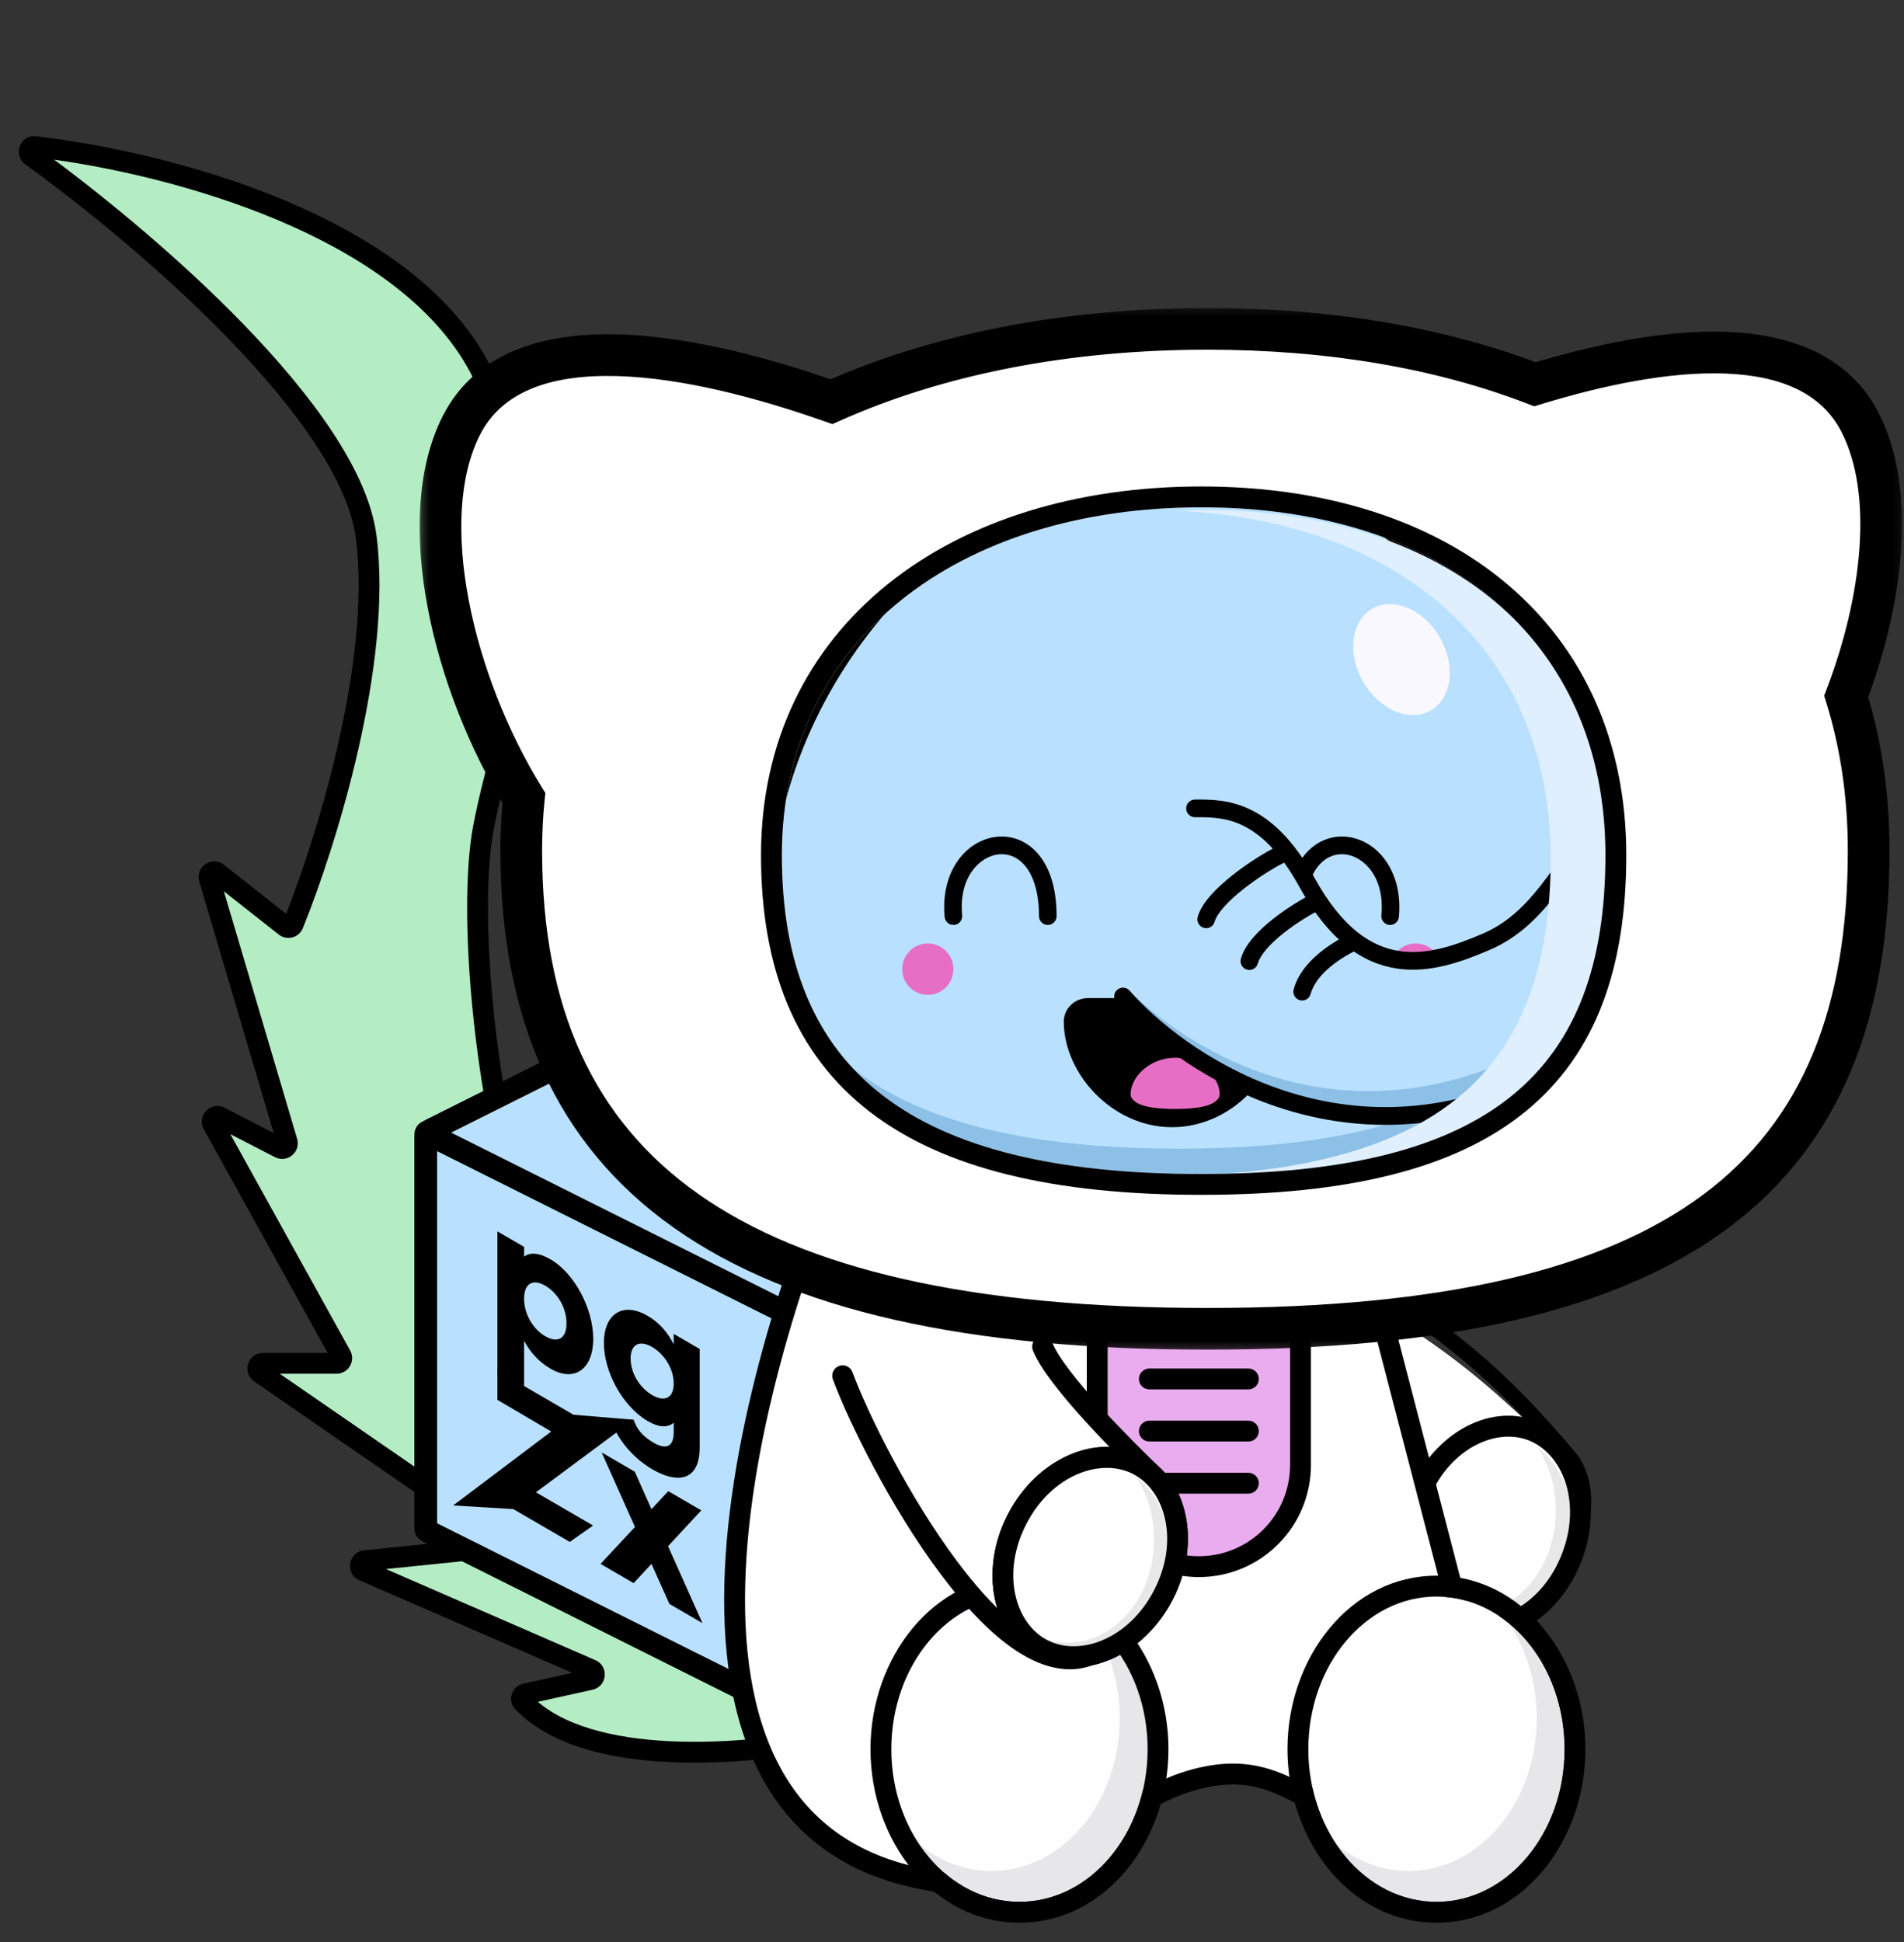 <svg width="255" height="260" viewBox="0 0 255 260" fill="none" xmlns="http://www.w3.org/2000/svg">
<rect x="0" y="0" width="255" height="260" fill="#333333" stroke="none"/>
<g clip-path="url(#clip0_150_2614)">
<path d="M64.749 50.255C55.056 30.077 22.184 21.66 4.675 19.633C3.966 19.55 3.628 20.454 4.207 20.873C19.5 31.93 46.91 55.375 49.041 71.893C51.217 88.748 43.64 112.926 39.266 123.744C39.093 124.173 38.559 124.307 38.196 124.021L29.125 116.875C28.59 116.454 27.83 116.969 28.023 117.622L38.455 152.863C38.63 153.452 38.012 153.963 37.466 153.681L29.445 149.55C28.831 149.234 28.18 149.905 28.515 150.509L45.675 181.487C45.933 181.953 45.596 182.523 45.064 182.523H35.227C34.542 182.523 34.267 183.407 34.831 183.796L66.853 205.877C67.388 206.245 67.174 207.08 66.528 207.146L48.9 208.95C48.186 209.023 48.034 209.998 48.693 210.285L79.181 223.544C79.801 223.814 79.713 224.72 79.052 224.866L70.384 226.778C69.878 226.89 69.669 227.491 70.026 227.866C79.045 237.342 102.507 234.812 113.843 232.191C114.131 232.124 114.337 231.886 114.353 231.591C114.671 225.93 110.719 212.637 92.149 200.846C68.239 185.664 61.432 128.255 64.749 110.805C68.064 93.356 77.489 76.778 64.749 50.255Z" fill="#B4EDC4"/>
<path fill-rule="evenodd" clip-rule="evenodd" d="M3.389 22.004C1.714 20.793 2.614 17.988 4.836 18.246C13.687 19.271 26.416 21.908 38.184 26.85C49.907 31.774 60.938 39.097 66.007 49.651C76.395 71.276 72.326 86.651 68.615 100.67C67.683 104.195 66.772 107.634 66.12 111.066C64.513 119.522 65.344 138.021 69.599 156.361C71.72 165.505 74.677 174.535 78.56 182.195C82.451 189.871 87.216 196.06 92.897 199.667C111.777 211.655 116.1 225.378 115.747 231.67C115.695 232.601 115.033 233.349 114.158 233.551C108.404 234.882 99.584 236.189 91.028 235.96C82.569 235.735 73.936 234 69.015 228.828C67.838 227.592 68.617 225.738 70.083 225.415L76.65 223.966L48.136 211.565C46.16 210.705 46.614 207.781 48.758 207.561L64.5 205.95L34.038 184.945C32.346 183.779 33.172 181.128 35.227 181.128H43.88L27.293 151.185C26.29 149.374 28.244 147.361 30.085 148.309L36.653 151.692L26.685 118.018C26.105 116.06 28.385 114.515 29.989 115.779L38.322 122.343C40.446 116.952 43.212 108.696 45.248 99.772C47.405 90.323 48.713 80.255 47.657 72.071C47.163 68.247 45.18 63.894 42.123 59.278C39.078 54.681 35.037 49.924 30.558 45.307C21.599 36.072 10.99 27.499 3.389 22.004ZM38.105 152.44L38.104 152.44C38.105 152.44 38.105 152.44 38.105 152.44ZM44.453 182.163C44.453 182.163 44.453 182.163 44.454 182.164L45.064 181.826L44.454 182.164L44.453 182.163ZM7.247 21.372C14.701 26.923 24.306 34.853 32.562 43.363C37.113 48.054 41.279 52.947 44.451 57.736C47.611 62.507 49.854 67.279 50.426 71.714C51.545 80.385 50.152 90.834 47.971 100.393C45.784 109.977 42.772 118.797 40.56 124.267C40.028 125.583 38.404 125.963 37.332 125.117L29.985 119.33L39.794 152.466C40.317 154.234 38.466 155.766 36.827 154.922L30.851 151.844L46.896 180.811C47.669 182.207 46.66 183.919 45.064 183.919H37.469L67.646 204.728C69.249 205.833 68.607 208.336 66.67 208.535L51.694 210.067L79.737 222.264C81.599 223.074 81.335 225.792 79.353 226.229L72.034 227.844C76.298 231.464 83.379 232.963 91.103 233.169C99.098 233.383 107.388 232.203 112.974 230.957C112.973 225.583 109.022 213.213 91.4 202.024C85.127 198.041 80.075 191.36 76.069 183.457C72.055 175.538 69.034 166.279 66.879 156.992C62.582 138.469 61.668 119.539 63.377 110.545C64.076 106.867 65.023 103.272 65.975 99.654C69.64 85.739 73.395 71.481 63.49 50.859C58.867 41.234 48.615 34.26 37.102 29.424C26.791 25.093 15.677 22.566 7.247 21.372Z" fill="black"/>
<path d="M162.794 204.516L110.451 178.349C110.337 178.292 110.203 178.292 110.088 178.349L57.746 204.516C57.447 204.665 57.447 205.092 57.746 205.242L110.088 231.409C110.203 231.466 110.337 231.466 110.451 231.409L162.794 205.242C163.093 205.092 163.093 204.665 162.794 204.516Z" fill="black"/>
<path fill-rule="evenodd" clip-rule="evenodd" d="M109.408 176.988C109.951 176.717 110.589 176.717 111.131 176.988L163.474 203.156C164.894 203.865 164.894 205.892 163.474 206.602L111.131 232.769C110.589 233.04 109.951 233.04 109.408 232.769L57.065 206.602C55.645 205.892 55.645 203.865 57.065 203.156L109.408 176.988ZM110.27 179.959L60.421 204.879L110.27 229.799L160.118 204.879L110.27 179.959Z" fill="black"/>
<path d="M162.932 204.585L110.494 178.37C110.357 178.301 110.27 178.161 110.27 178.008V125.673C110.27 125.371 110.587 125.175 110.857 125.31L163.295 151.525C163.433 151.594 163.519 151.734 163.519 151.888V204.223C163.519 204.524 163.202 204.72 162.932 204.585Z" fill="#B9E1FF"/>
<path fill-rule="evenodd" clip-rule="evenodd" d="M108.749 125.673C108.749 124.241 110.256 123.309 111.537 123.95L163.976 150.165C164.628 150.491 165.041 151.158 165.041 151.888V204.223C165.041 205.655 163.533 206.586 162.252 205.946L109.813 179.731C109.161 179.404 108.749 178.737 108.749 178.008V125.673ZM111.791 127.478V177.318L161.998 202.418V152.577L111.791 127.478ZM111.177 177.011C111.176 177.011 111.175 177.01 111.174 177.01L111.177 177.011Z" fill="black"/>
<path d="M110.046 178.37L57.607 204.585C57.337 204.72 57.02 204.524 57.02 204.223V151.888C57.02 151.734 57.107 151.594 57.244 151.525L109.683 125.31C109.952 125.175 110.27 125.371 110.27 125.673V178.008C110.27 178.161 110.183 178.301 110.046 178.37Z" fill="#B9E1FF"/>
<path fill-rule="evenodd" clip-rule="evenodd" d="M109.002 123.95C110.284 123.309 111.791 124.241 111.791 125.673V178.008C111.791 178.737 111.379 179.404 110.726 179.731L58.287 205.946C57.006 206.586 55.499 205.655 55.499 204.223V151.888C55.499 151.158 55.911 150.491 56.564 150.165L109.002 123.95ZM108.749 127.478L58.541 152.577V202.418L108.749 177.318V127.478Z" fill="black"/>
<path d="M109.683 231.206L57.244 204.991C57.107 204.922 57.02 204.782 57.02 204.628V152.294C57.02 151.992 57.337 151.796 57.607 151.931L110.046 178.146C110.183 178.215 110.27 178.355 110.27 178.509V230.843C110.27 231.145 109.952 231.341 109.683 231.206Z" fill="#B9E1FF"/>
<path fill-rule="evenodd" clip-rule="evenodd" d="M55.499 152.294C55.499 150.861 57.006 149.93 58.287 150.57L110.726 176.786C111.379 177.112 111.791 177.779 111.791 178.509V230.843C111.791 232.275 110.284 233.207 109.002 232.566L56.564 206.351C55.911 206.025 55.499 205.358 55.499 204.628V152.294ZM58.541 154.098V203.939L108.749 229.038V179.198L58.541 154.098ZM57.928 203.632C57.926 203.632 57.925 203.631 57.924 203.631L57.425 204.628L57.925 203.631L57.928 203.632Z" fill="black"/>
<path d="M110.857 231.206L163.295 204.991C163.433 204.922 163.519 204.782 163.519 204.628V152.294C163.519 151.992 163.202 151.796 162.932 151.931L110.494 178.146C110.357 178.215 110.27 178.355 110.27 178.509V230.843C110.27 231.145 110.587 231.341 110.857 231.206Z" fill="#B9E1FF"/>
<path fill-rule="evenodd" clip-rule="evenodd" d="M161.998 154.098L111.791 179.198V229.038L161.998 203.939V154.098ZM162.252 150.57C163.533 149.93 165.041 150.861 165.041 152.294V204.628C165.041 205.358 164.628 206.025 163.976 206.351L111.537 232.566C110.256 233.207 108.749 232.275 108.749 230.843V178.509C108.749 177.779 109.161 177.112 109.813 176.786L162.252 150.57Z" fill="black"/>
<path d="M162.794 151.275L110.451 125.107C110.337 125.05 110.203 125.05 110.088 125.107L57.746 151.275C57.447 151.424 57.447 151.851 57.746 152L110.088 178.167C110.203 178.225 110.337 178.225 110.451 178.167L162.794 152C163.093 151.851 163.093 151.424 162.794 151.275Z" fill="#B9E1FF"/>
<path fill-rule="evenodd" clip-rule="evenodd" d="M109.408 123.747C109.951 123.476 110.589 123.476 111.131 123.747L163.474 149.914C164.894 150.624 164.894 152.651 163.474 153.361L111.131 179.528C110.589 179.799 109.951 179.799 109.408 179.528L57.065 153.361C55.645 152.651 55.645 150.624 57.065 149.914L109.408 123.747ZM110.27 126.717L60.421 151.637L110.27 176.557L160.118 151.637L110.27 126.717Z" fill="black"/>
<path d="M90.228 178.582L93.71 180.605V193.774C93.71 198.431 90.586 198.583 87.414 196.74C84.934 195.298 82.859 193.011 81.762 190.1L84.857 190.08C85.31 191.314 85.96 192.235 87.533 193.15C89.203 194.12 90.228 193.718 90.228 191.75V190.475C89.441 191.154 88.296 191.154 86.746 190.253C83.36 188.285 80.879 183.627 80.879 179.801C80.879 175.976 83.36 174.201 86.746 176.17C88.296 177.07 89.441 178.401 90.228 179.995V178.582ZM87.342 186.773C89.036 187.758 90.228 187.148 90.228 185.235C90.228 183.322 89.036 181.326 87.342 180.342C85.649 179.358 84.457 179.968 84.457 181.881C84.457 183.793 85.649 185.789 87.342 186.773Z" fill="black"/>
<path d="M73.748 168.614C76.872 170.43 79.448 175.115 79.448 179.246C79.448 183.377 76.872 185.068 73.748 183.252C72.15 182.323 70.981 181.007 70.194 179.496V186.343L66.617 184.264V164.858L70.194 166.937V168.24C70.981 167.644 72.15 167.686 73.748 168.614ZM73.032 178.899C74.678 179.856 75.87 179.246 75.87 177.167C75.87 175.088 74.678 173.091 73.032 172.135C71.387 171.179 70.194 171.789 70.194 173.868C70.194 175.947 71.387 177.943 73.032 178.899Z" fill="black"/>
<path d="M94.079 217.31L89.65 214.736L87.254 209.381L84.859 211.952L80.43 209.377L85.04 204.432L80.584 194.458L85.014 197.032L87.254 202.057L89.495 199.637L93.924 202.211L89.469 207.006L92.109 212.906L94.079 217.31Z" fill="black"/>
<path d="M69.57 185.205L78.611 190.459V194.469L66.615 187.411V183.015L69.57 185.205Z" fill="black"/>
<path d="M79.432 204.241L76.309 206.435L75.159 203.397L79.432 204.241Z" fill="black"/>
<path d="M84.857 190.08L68.748 202.04L60.694 201.551L76.803 189.408L84.857 190.08Z" fill="black"/>
<path d="M79.432 204.241L76.803 204.353L76.309 206.435L67.269 201.181V197.171L79.432 204.241Z" fill="black"/>
<path d="M203.288 216.393C191.974 226.52 178.389 200.481 165.752 192.541C165.403 192.322 165.308 191.859 165.547 191.524L179.068 172.528C179.278 172.233 179.687 172.153 179.999 172.337C195.678 181.616 199.045 185.312 209.67 195.117C212.541 197.975 214.797 206.092 203.288 216.393Z" fill="white"/>
<path fill-rule="evenodd" clip-rule="evenodd" d="M176.993 167.996C177.287 167.498 177.929 167.332 178.427 167.626C194.685 177.207 201.817 183.638 210.981 194.44L210.981 194.44C212.341 196.043 213.572 199.095 212.953 203.075C212.332 207.067 209.868 211.909 203.987 217.173C202.425 218.571 200.796 219.382 199.117 219.66C197.441 219.937 195.794 219.67 194.215 219.04C191.099 217.796 188.136 215.093 185.439 212.055C183.137 209.462 180.948 206.528 178.963 203.869C178.61 203.396 178.263 202.931 177.923 202.479C176.791 200.971 175.74 199.601 174.771 198.468C173.793 197.323 172.947 196.476 172.232 195.974C171.759 195.641 171.645 194.988 171.978 194.515C172.311 194.042 172.964 193.928 173.437 194.261C174.373 194.919 175.357 195.93 176.363 197.108C177.378 198.296 178.464 199.712 179.598 201.221C179.945 201.683 180.296 202.154 180.653 202.631C182.64 205.294 184.768 208.145 187.005 210.665C189.658 213.653 192.351 216.042 194.992 217.095C196.291 217.614 197.548 217.797 198.775 217.594C200 217.391 201.274 216.791 202.59 215.613C208.217 210.576 210.357 206.143 210.884 202.753C211.413 199.353 210.336 196.917 209.384 195.794C200.376 185.176 193.427 178.895 177.364 169.43C176.866 169.136 176.7 168.494 176.993 167.996Z" fill="black"/>
<path d="M210.531 208.431C207.699 215.881 200.729 219.589 195.275 217.516C189.821 215.444 187.074 208.043 189.906 200.593C192.738 193.144 199.708 189.435 205.162 191.508C210.616 193.581 213.363 200.982 210.531 208.431Z" fill="white"/>
<path fill-rule="evenodd" clip-rule="evenodd" d="M204.666 192.813C200.166 191.103 193.868 194.102 191.212 201.089L191.212 201.089C188.555 208.076 191.272 214.502 195.771 216.212C200.271 217.921 206.569 214.923 209.226 207.935C211.882 200.948 209.166 194.523 204.666 192.813L204.666 192.813ZM188.601 200.097C191.609 192.186 199.249 187.768 205.658 190.204C212.067 192.639 214.843 201.016 211.836 208.927L211.836 208.927C208.828 216.839 201.188 221.257 194.779 218.821C188.37 216.386 185.593 208.009 188.601 200.097Z" fill="black"/>
<path fill-rule="evenodd" clip-rule="evenodd" d="M190.287 213.604C192.143 215.117 194.388 216.002 196.808 216.002C203.192 216.002 208.368 209.838 208.368 202.235C208.368 198.985 207.422 195.998 205.841 193.644C208.884 196.124 210.88 200.291 210.88 205.013C210.88 212.617 205.705 218.781 199.32 218.781C195.664 218.781 192.405 216.76 190.287 213.604Z" fill="black" fill-opacity="0.09"/>
<path d="M114.578 151.897L114.582 151.889H177.142L181.334 170.086C183.964 178.646 187.071 188.761 190.532 201.528C193.078 210.92 194.774 220.754 194.572 228.301C194.472 232.057 193.899 235.402 192.603 237.856C191.259 240.401 189.094 242.027 186.043 242.027C181.952 242.027 178.698 240.861 175.461 239.701L175.46 239.701L175.378 239.671C175.107 239.574 174.837 239.477 174.566 239.381C171.019 238.124 167.225 236.922 161.796 236.966C156.841 237.007 152.313 240.21 148.507 244.035C146.629 245.923 144.987 247.899 143.61 249.598C143.416 249.837 143.225 250.075 143.038 250.307L143.034 250.312C141.943 251.665 140.971 252.87 140.244 253.527C139.766 253.959 139.163 254.09 138.632 254.02C136.782 253.778 126.66 252.292 114.17 247.338C106.765 244.4 102.786 238.058 100.996 229.391C99.217 220.776 99.546 209.644 100.882 196.689C102.981 176.353 108.892 163.096 113.075 154.821C113.633 153.717 114.126 152.767 114.578 151.897Z" fill="white"/>
<path fill-rule="evenodd" clip-rule="evenodd" d="M115.065 149.32C115.768 149.638 116.078 150.466 115.759 151.168C108.581 166.969 100.804 190.167 99.87 210.268C99.403 220.319 100.655 229.45 104.413 236.48C108.133 243.439 114.363 248.45 124.165 250.251L124.174 250.253L139.107 253.206C140.609 250.831 143.167 247.536 146.534 244.475C150.094 241.24 154.634 238.197 159.862 236.837C163.234 235.959 165.969 235.945 168.377 236.433C170.76 236.915 172.75 237.877 174.593 238.821C174.785 238.919 174.976 239.018 175.167 239.116C178.619 240.893 181.839 242.551 187.264 241.863C191.398 241.339 193.685 238.193 194.825 233.912C195.956 229.661 195.816 224.682 195.319 221.368L177.013 150.942C176.819 150.196 177.266 149.433 178.013 149.24C178.759 149.046 179.521 149.493 179.715 150.239L198.058 220.806L198.069 220.877C198.611 224.426 198.793 229.859 197.523 234.629C196.254 239.398 193.393 243.901 187.615 244.633C181.318 245.431 177.424 243.422 173.934 241.622C173.728 241.516 173.524 241.41 173.321 241.306C171.5 240.374 169.802 239.57 167.823 239.169C165.867 238.773 163.563 238.759 160.565 239.539C155.919 240.748 151.77 243.49 148.413 246.541C145.059 249.59 142.57 252.879 141.242 255.062C140.791 255.802 139.918 256.213 139.034 256.038L123.66 252.997C123.657 252.997 123.654 252.996 123.651 252.995C113.038 251.043 106.08 245.52 101.951 237.796C97.859 230.141 96.602 220.437 97.081 210.138C98.038 189.537 105.968 165.97 113.217 150.013C113.536 149.311 114.363 149.001 115.065 149.32Z" fill="black"/>
<path d="M174.175 179.732C174.175 172.215 168.081 166.121 160.562 166.121C153.044 166.121 146.949 172.215 146.949 179.732V196.134C146.949 203.651 153.044 209.745 160.562 209.745C168.081 209.745 174.175 203.651 174.175 196.134V179.732Z" fill="#E9ACEE"/>
<path fill-rule="evenodd" clip-rule="evenodd" d="M160.562 167.517C153.815 167.517 148.346 172.986 148.346 179.732V196.134C148.346 202.88 153.815 208.349 160.562 208.349C167.309 208.349 172.779 202.88 172.779 196.134V179.732C172.779 172.986 167.309 167.517 160.562 167.517ZM145.553 179.732C145.553 171.444 152.273 164.725 160.562 164.725C168.852 164.725 175.571 171.444 175.571 179.732V196.134C175.571 204.422 168.852 211.141 160.562 211.141C152.273 211.141 145.553 204.422 145.553 196.134V179.732Z" fill="black"/>
<path d="M167.194 183.221H153.93C153.159 183.221 152.534 183.846 152.534 184.617C152.534 185.388 153.159 186.013 153.93 186.013H167.194C167.965 186.013 168.59 185.388 168.59 184.617C168.59 183.846 167.965 183.221 167.194 183.221Z" fill="black"/>
<path d="M167.194 190.201H153.93C153.159 190.201 152.534 190.826 152.534 191.597C152.534 192.368 153.159 192.993 153.93 192.993H167.194C167.965 192.993 168.59 192.368 168.59 191.597C168.59 190.826 167.965 190.201 167.194 190.201Z" fill="black"/>
<path d="M167.194 197.181H153.93C153.159 197.181 152.534 197.806 152.534 198.577C152.534 199.348 153.159 199.973 153.93 199.973H167.194C167.965 199.973 168.59 199.348 168.59 198.577C168.59 197.806 167.965 197.181 167.194 197.181Z" fill="black"/>
<path d="M175.222 234.187C175.222 245.475 182.905 254.625 192.383 254.625C201.861 254.625 209.544 245.475 209.544 234.187C209.544 222.9 201.861 213.749 192.383 213.749C182.905 213.749 175.222 222.9 175.222 234.187Z" fill="#FEFDFF"/>
<path fill-rule="evenodd" clip-rule="evenodd" d="M178.973 246.94C181.728 249.186 185.061 250.5 188.652 250.5C198.13 250.5 205.813 241.349 205.813 230.062C205.813 225.238 204.41 220.805 202.063 217.309C206.58 220.99 209.544 227.177 209.544 234.187C209.544 245.475 201.861 254.625 192.383 254.625C186.956 254.625 182.117 251.624 178.973 246.94Z" fill="black" fill-opacity="0.09"/>
<path fill-rule="evenodd" clip-rule="evenodd" d="M192.383 213.749C182.91 213.749 175.222 222.895 175.222 234.187C175.222 245.48 182.91 254.625 192.383 254.625C201.857 254.625 209.544 245.48 209.544 234.187C209.544 222.895 201.857 213.749 192.383 213.749ZM172.43 234.187C172.43 221.84 180.921 210.957 192.383 210.957C203.845 210.957 212.336 221.84 212.336 234.187C212.336 246.534 203.845 257.417 192.383 257.417C180.921 257.417 172.43 246.534 172.43 234.187Z" fill="black"/>
<path d="M119.375 234.187C119.375 245.475 127.058 254.625 136.535 254.625C146.013 254.625 153.696 245.475 153.696 234.187C153.696 222.9 146.013 213.749 136.535 213.749C127.058 213.749 119.375 222.9 119.375 234.187Z" fill="#FEFDFF"/>
<path fill-rule="evenodd" clip-rule="evenodd" d="M123.125 246.94C125.88 249.186 129.214 250.5 132.805 250.5C142.282 250.5 149.965 241.349 149.965 230.062C149.965 225.238 148.562 220.805 146.215 217.309C150.732 220.99 153.696 227.177 153.696 234.187C153.696 245.475 146.013 254.625 136.535 254.625C131.108 254.625 126.269 251.624 123.125 246.94Z" fill="black" fill-opacity="0.09"/>
<path fill-rule="evenodd" clip-rule="evenodd" d="M136.535 213.749C127.062 213.749 119.375 222.895 119.375 234.187C119.375 245.48 127.062 254.625 136.535 254.625C146.009 254.625 153.696 245.48 153.696 234.187C153.696 222.895 146.009 213.749 136.535 213.749ZM116.582 234.187C116.582 221.84 125.074 210.957 136.535 210.957C147.997 210.957 156.488 221.84 156.488 234.187C156.488 246.534 147.997 257.417 136.535 257.417C125.074 257.417 116.582 246.534 116.582 234.187Z" fill="black"/>
<path d="M147.73 220.613C135.423 229.357 117.824 196.899 113.158 184.979C112.996 184.565 113.27 184.126 113.71 184.062L139.093 180.367C139.411 180.321 139.716 180.497 139.858 180.785C142.185 185.49 151.769 194.455 155.366 197.726C155.841 198.159 156.987 200.131 157.065 200.77C157.53 204.596 157.431 213.721 147.73 220.613Z" fill="white"/>
<path fill-rule="evenodd" clip-rule="evenodd" d="M139.109 178.996C139.823 178.705 140.638 179.049 140.928 179.764C141.315 180.717 142.148 182.022 143.317 183.555C144.468 185.065 145.883 186.714 147.361 188.341C150.318 191.595 153.479 194.704 155.189 196.352C155.566 196.715 156.052 197.443 156.408 198.032C156.603 198.354 156.793 198.694 156.948 199.005C157.085 199.281 157.255 199.651 157.327 199.993L157.328 199.993C158.195 204.07 159.031 214.297 148.539 221.751C144.776 224.425 140.646 223.753 136.835 221.466C133.067 219.205 129.361 215.25 126.012 210.789C119.296 201.843 113.664 190.378 111.547 184.672C111.279 183.949 111.647 183.146 112.37 182.878C113.093 182.61 113.897 182.978 114.165 183.701C116.2 189.185 121.709 200.407 128.245 209.113C131.521 213.477 134.968 217.09 138.271 219.072C141.53 221.028 144.389 221.275 146.922 219.475L147.73 220.613L146.922 219.475C156.09 212.961 155.361 204.168 154.596 200.574L155.962 200.284L154.596 200.575C154.598 200.585 154.598 200.582 154.592 200.567C154.578 200.532 154.538 200.43 154.448 200.249C154.336 200.022 154.184 199.751 154.018 199.475C153.851 199.199 153.678 198.934 153.526 198.719C153.45 198.611 153.384 198.523 153.331 198.456C153.283 198.397 153.258 198.369 153.252 198.363C153.251 198.362 153.251 198.362 153.252 198.363C151.523 196.697 148.311 193.539 145.295 190.219C143.787 188.56 142.315 186.846 141.096 185.248C139.896 183.674 138.874 182.127 138.341 180.814C138.051 180.1 138.395 179.286 139.109 178.996Z" fill="black"/>
<path d="M155.82 213.514C152.171 220.599 144.829 223.502 139.642 220.831C134.454 218.16 132.555 210.498 136.205 203.413C139.854 196.328 147.196 193.424 152.383 196.095C157.57 198.767 159.469 206.428 155.82 213.514Z" fill="white"/>
<path fill-rule="evenodd" clip-rule="evenodd" d="M151.744 197.337C147.464 195.133 140.869 197.407 137.446 204.052L137.446 204.052C134.023 210.697 136.001 217.386 140.281 219.59L140.281 219.59C144.56 221.794 151.156 219.52 154.579 212.875C158.002 206.229 156.023 199.54 151.744 197.337ZM134.963 202.774C138.839 195.249 146.927 191.716 153.022 194.854L153.022 194.854C159.117 197.993 160.937 206.628 157.061 214.153L157.061 214.153C153.185 221.677 145.098 225.211 139.003 222.072C132.907 218.933 131.087 210.298 134.963 202.774Z" fill="black"/>
<path d="M155.82 213.514C152.171 220.599 144.829 223.502 139.642 220.831C134.454 218.16 132.555 210.498 136.205 203.413C139.854 196.328 147.196 193.424 152.383 196.095C157.57 198.767 159.469 206.428 155.82 213.514Z" fill="white"/>
<path fill-rule="evenodd" clip-rule="evenodd" d="M151.744 197.337C147.464 195.133 140.869 197.407 137.446 204.052L137.446 204.052C134.023 210.697 136.001 217.386 140.281 219.59L140.281 219.59C144.56 221.794 151.156 219.52 154.579 212.875C158.002 206.229 156.023 199.54 151.744 197.337ZM134.963 202.774C138.839 195.249 146.927 191.716 153.022 194.854L153.022 194.854C159.117 197.993 160.937 206.628 157.061 214.153L157.061 214.153C153.185 221.677 145.098 225.211 139.003 222.072C132.907 218.933 131.087 210.298 134.963 202.774Z" fill="black"/>
<path fill-rule="evenodd" clip-rule="evenodd" d="M136.478 217.506C138.334 219.019 140.58 219.904 142.999 219.904C149.383 219.904 154.559 213.74 154.559 206.136C154.559 202.887 153.614 199.9 152.033 197.545C155.075 200.025 157.072 204.192 157.072 208.915C157.072 216.519 151.896 222.682 145.512 222.682C141.856 222.682 138.596 220.661 136.478 217.506Z" fill="black" fill-opacity="0.09"/>
<path d="M87.629 126.243C71.48 116.347 57.157 79.931 66.201 62.168C74.913 45.058 107.09 55.179 124.047 62.168C140.758 69.056 135.616 74.969 133.474 84.983C131.331 94.997 125.73 132.96 120.498 146.199C113.958 162.747 98.433 150.304 96.107 139.872C93.731 129.214 92.124 128.998 87.629 126.243Z" fill="#B9E1FF"/>
<path fill-rule="evenodd" clip-rule="evenodd" d="M92.163 51.954C103.579 53.238 115.982 57.565 124.494 61.073C132.915 64.544 136.361 67.971 136.996 72.228C137.3 74.268 136.927 76.353 136.397 78.453C136.189 79.277 135.962 80.089 135.731 80.913C135.35 82.277 134.959 83.676 134.626 85.232C134.057 87.892 133.246 92.514 132.26 98.135C131.394 103.07 130.394 108.776 129.303 114.601C126.986 126.968 124.26 139.889 121.593 146.636C119.884 150.959 117.505 153.594 114.703 154.753C111.901 155.913 108.92 155.494 106.223 154.225C103.53 152.959 101.031 150.812 99.059 148.327C97.087 145.842 95.586 142.948 94.958 140.13C93.77 134.804 92.814 132.306 91.712 130.793C90.791 129.529 89.753 128.905 88.018 127.861C87.707 127.674 87.374 127.474 87.016 127.254C78.608 122.102 70.867 110.227 66.358 97.554C64.093 91.187 62.617 84.547 62.286 78.345C61.956 72.154 62.765 66.319 65.152 61.629C69.881 52.341 80.865 50.684 92.163 51.954ZM91.901 54.307C80.694 53.047 71.233 54.885 67.251 62.707C65.116 66.899 64.323 72.276 64.64 78.219C64.956 84.15 66.374 90.562 68.578 96.757C73.007 109.207 80.501 120.489 88.243 125.233C88.557 125.425 88.864 125.609 89.163 125.788C90.899 126.824 92.39 127.714 93.614 129.395C95.033 131.344 96.069 134.282 97.257 139.613C97.792 142.012 99.104 144.585 100.901 146.851C102.699 149.115 104.925 151.001 107.222 152.081C109.514 153.159 111.786 153.4 113.806 152.564C115.828 151.728 117.842 149.713 119.403 145.762C121.969 139.27 124.659 126.591 126.987 114.163C128.061 108.427 129.058 102.747 129.925 97.806C130.922 92.124 131.747 87.419 132.322 84.734C132.665 83.13 133.1 81.57 133.497 80.144C133.722 79.338 133.935 78.576 134.112 77.872C134.627 75.831 134.896 74.129 134.665 72.579C134.229 69.654 131.889 66.68 123.6 63.263C115.155 59.783 102.991 55.554 91.901 54.307Z" fill="black"/>
<path d="M80.77 70.778C92.696 59.755 124.17 74.704 130.26 80.519C131.039 90.535 118.085 127.408 114.928 135.382L98.338 118.991C91.268 114.04 68.844 81.8 80.77 70.778Z" fill="black"/>
<path d="M225.166 126.243C241.315 116.347 255.638 79.931 246.594 62.168C237.882 45.058 205.705 55.179 188.748 62.168C172.037 69.056 177.179 74.969 179.322 84.983C181.464 94.997 187.065 132.96 192.297 146.199C198.838 162.747 214.362 150.304 216.688 139.872C219.064 129.214 220.671 128.998 225.166 126.243Z" fill="#B9E1FF"/>
<path fill-rule="evenodd" clip-rule="evenodd" d="M220.632 51.954C209.216 53.238 196.813 57.565 188.301 61.073C179.88 64.544 176.435 67.971 175.8 72.228C175.495 74.268 175.869 76.353 176.399 78.453C176.607 79.277 176.834 80.089 177.064 80.913C177.446 82.277 177.837 83.676 178.17 85.232C178.739 87.892 179.55 92.514 180.536 98.135C181.401 103.07 182.402 108.776 183.493 114.601C185.809 126.968 188.536 139.889 191.202 146.636C192.911 150.959 195.29 153.594 198.092 154.753C200.895 155.913 203.875 155.494 206.573 154.225C209.265 152.959 211.765 150.812 213.737 148.327C215.709 145.842 217.21 142.948 217.838 140.13C219.025 134.804 219.981 132.306 221.083 130.793C222.004 129.529 223.042 128.905 224.778 127.861C225.088 127.674 225.421 127.474 225.78 127.254C234.187 122.102 241.929 110.227 246.437 97.554C248.702 91.187 250.179 84.547 250.509 78.345C250.839 72.154 250.031 66.319 247.643 61.629C242.914 52.341 231.931 50.684 220.632 51.954ZM220.894 54.307C232.101 53.047 241.563 54.885 245.545 62.707C247.679 66.899 248.472 72.276 248.156 78.219C247.84 84.15 246.422 90.562 244.218 96.757C239.789 109.207 232.294 120.489 224.552 125.233C224.239 125.425 223.931 125.609 223.632 125.788C221.897 126.824 220.406 127.714 219.182 129.395C217.762 131.344 216.727 134.282 215.538 139.613C215.004 142.012 213.692 144.585 211.894 146.851C210.097 149.115 207.87 151.001 205.574 152.081C203.282 153.159 201.009 153.4 198.989 152.564C196.968 151.728 194.954 149.713 193.393 145.762C190.827 139.27 188.137 126.591 185.809 114.163C184.735 108.427 183.738 102.747 182.871 97.806C181.874 92.124 181.048 87.419 180.474 84.734C180.13 83.13 179.696 81.57 179.298 80.144C179.074 79.338 178.861 78.576 178.683 77.872C178.168 75.831 177.899 74.129 178.13 72.579C178.567 69.654 180.906 66.68 189.196 63.263C197.641 59.783 209.804 55.554 220.894 54.307Z" fill="black"/>
<path d="M232.026 70.778C220.099 59.755 188.625 74.704 182.535 80.519C181.756 90.535 194.71 127.408 197.868 135.382L214.458 118.991C221.528 114.04 243.952 81.8 232.026 70.778Z" fill="black"/>
<path d="M212.185 120.408C212.185 148.057 196.89 161.283 157.905 161.283C118.92 161.283 101.573 148.057 101.573 120.408C101.573 92.759 125.449 61.157 157.905 61.157C190.361 61.157 212.185 92.759 212.185 120.408Z" fill="#B9E1FF"/>
<path fill-rule="evenodd" clip-rule="evenodd" d="M212.076 116.916C210.614 141.836 194.961 153.783 157.91 153.783C120.844 153.783 103.339 141.827 101.705 116.886C101.621 118.065 101.578 119.24 101.578 120.408C101.578 148.057 118.926 161.283 157.91 161.283C196.895 161.283 212.19 148.057 212.19 120.408C212.19 119.25 212.152 118.085 212.076 116.916Z" fill="#8DC0E7"/>
<path fill-rule="evenodd" clip-rule="evenodd" d="M198.528 149.731C206.616 143.441 210.325 133.877 210.325 120.408C210.325 107.047 205.039 92.658 195.794 81.622C186.568 70.608 173.491 63.032 157.91 63.032C142.315 63.032 128.713 70.621 118.968 81.659C109.209 92.713 103.444 107.094 103.444 120.408C103.444 133.802 107.617 143.379 116.225 149.7C124.959 156.113 138.56 159.408 157.91 159.408C177.267 159.408 190.325 156.109 198.528 149.731ZM157.91 161.283C196.895 161.283 212.19 148.057 212.19 120.408C212.19 92.759 190.366 61.157 157.91 61.157C125.454 61.157 101.578 92.759 101.578 120.408C101.578 148.057 118.926 161.283 157.91 161.283Z" fill="black"/>
<path fill-rule="evenodd" clip-rule="evenodd" d="M180.135 114.383C182.636 114.649 185.494 117.424 185.004 122.536C184.942 123.187 185.417 123.766 186.064 123.828C186.712 123.89 187.288 123.414 187.35 122.763C187.932 116.683 184.47 112.463 180.383 112.029C178.34 111.812 176.275 112.586 174.757 114.416C173.259 116.223 172.359 118.972 172.359 122.65C172.359 123.303 172.886 123.834 173.537 123.834C174.188 123.834 174.716 123.303 174.716 122.65C174.716 119.332 175.529 117.184 176.568 115.931C177.588 114.701 178.885 114.251 180.135 114.383Z" fill="black"/>
<path d="M189.605 133.196C187.712 133.196 186.178 131.654 186.178 129.753C186.178 127.851 187.712 126.309 189.605 126.309C191.499 126.309 193.033 127.851 193.033 129.753C193.033 131.654 191.499 133.196 189.605 133.196Z" fill="#E66FC5"/>
<path fill-rule="evenodd" clip-rule="evenodd" d="M133.731 114.383C131.23 114.649 128.373 117.424 128.862 122.536C128.924 123.187 128.45 123.766 127.802 123.828C127.154 123.89 126.579 123.414 126.516 122.763C125.934 116.683 129.397 112.463 133.484 112.029C135.527 111.812 137.592 112.586 139.109 114.416C140.608 116.223 141.508 118.972 141.508 122.65C141.508 123.303 140.98 123.834 140.329 123.834C139.679 123.834 139.151 123.303 139.151 122.65C139.151 119.332 138.337 117.184 137.298 115.931C136.278 114.701 134.982 114.251 133.731 114.383Z" fill="black"/>
<path d="M124.261 133.196C126.154 133.196 127.689 131.655 127.689 129.753C127.689 127.851 126.154 126.309 124.261 126.309C122.368 126.309 120.833 127.851 120.833 129.753C120.833 131.655 122.368 133.196 124.261 133.196Z" fill="#E66FC5"/>
<path fill-rule="evenodd" clip-rule="evenodd" d="M143.628 141.954C142.901 140.327 142.473 138.573 142.472 136.769C142.472 135.942 142.816 135.132 143.416 134.548C144.017 133.962 144.848 133.627 145.697 133.627H168.271C169.12 133.627 169.95 133.962 170.551 134.548C171.152 135.132 171.496 135.942 171.496 136.769C171.488 139.477 170.546 142.064 169.027 144.294C167.5 146.52 165.367 148.42 162.755 149.629C161.016 150.43 159.054 150.913 156.984 150.912C153.871 150.912 151.034 149.83 148.765 148.203C146.488 146.568 144.723 144.392 143.628 141.954Z" fill="black"/>
<mask id="mask0_150_2614" style="mask-type:luminance" maskUnits="userSpaceOnUse" x="142" y="133" width="30" height="18">
<path fill-rule="evenodd" clip-rule="evenodd" d="M143.628 141.954C142.901 140.327 142.473 138.573 142.472 136.769C142.472 135.942 142.816 135.132 143.416 134.548C144.017 133.962 144.848 133.627 145.697 133.627H168.271C169.12 133.627 169.95 133.962 170.551 134.548C171.152 135.132 171.496 135.942 171.496 136.769C171.488 139.477 170.546 142.064 169.027 144.294C167.5 146.52 165.367 148.42 162.755 149.629C161.016 150.43 159.054 150.913 156.984 150.912C153.871 150.912 151.034 149.83 148.765 148.203C146.488 146.568 144.723 144.392 143.628 141.954Z" fill="white"/>
</mask>
<g mask="url(#mask0_150_2614)">
<path fill-rule="evenodd" clip-rule="evenodd" d="M151.894 144.722C151.595 145.286 151.419 145.894 151.419 146.519C151.419 146.806 151.56 147.087 151.806 147.289C151.825 147.304 151.845 147.323 151.869 147.345C152.175 147.629 153.081 148.471 157.383 148.471C161.685 148.471 162.591 147.629 162.897 147.345C162.921 147.323 162.941 147.304 162.959 147.289C163.206 147.087 163.348 146.806 163.348 146.519C163.345 145.58 162.957 144.684 162.333 143.911C161.706 143.139 160.829 142.48 159.755 142.061C159.041 141.783 158.234 141.616 157.383 141.616C156.104 141.616 154.938 141.991 154.005 142.555C153.069 143.122 152.344 143.877 151.894 144.722Z" fill="#E66FC5"/>
</g>
<path d="M204.817 145.034C178.936 156.915 158.54 142.38 151.256 134.057L161.432 109.843C165.396 109.843 169.46 108.014 175.037 118.13C182.75 132.12 191.888 129.138 199.032 126.093C206.102 123.08 209.15 116.005 213.815 110.381C218.1 105.216 229.562 101.88 227.312 118.13C225.182 133.521 210.887 142.38 204.817 145.034Z" fill="#B9E1FF"/>
<path fill-rule="evenodd" clip-rule="evenodd" d="M172.454 113.953C172.739 114.541 172.495 115.249 171.91 115.535C170.673 116.14 168.494 117.47 166.527 119.027C165.546 119.803 164.645 120.615 163.948 121.398C163.233 122.201 162.817 122.883 162.675 123.397C162.501 124.027 161.851 124.396 161.224 124.221C160.597 124.046 160.23 123.393 160.404 122.763C160.69 121.727 161.391 120.72 162.191 119.82C163.009 118.9 164.023 117.995 165.069 117.167C167.154 115.517 169.475 114.093 170.879 113.406C171.465 113.12 172.17 113.365 172.454 113.953Z" fill="black"/>
<path fill-rule="evenodd" clip-rule="evenodd" d="M177.382 120.195C177.667 120.783 177.423 121.491 176.838 121.777C175.589 122.387 173.627 123.559 171.885 124.944C171.016 125.636 170.226 126.362 169.613 127.078C168.99 127.806 168.608 128.456 168.46 128.993C168.285 129.623 167.636 129.992 167.009 129.817C166.382 129.642 166.014 128.989 166.189 128.359C166.469 127.347 167.095 126.388 167.827 125.534C168.568 124.668 169.479 123.839 170.422 123.089C172.305 121.59 174.413 120.329 175.807 119.648C176.392 119.362 177.097 119.607 177.382 120.195Z" fill="black"/>
<path fill-rule="evenodd" clip-rule="evenodd" d="M182.309 125.575C182.594 126.163 182.351 126.872 181.765 127.158C180.504 127.774 179.101 128.614 177.927 129.644C176.745 130.68 175.873 131.839 175.53 133.083C175.355 133.713 174.706 134.081 174.079 133.906C173.452 133.731 173.084 133.079 173.259 132.449C173.772 130.593 175.007 129.062 176.378 127.86C177.756 126.651 179.353 125.704 180.734 125.029C181.32 124.743 182.025 124.988 182.309 125.575Z" fill="black"/>
<path fill-rule="evenodd" clip-rule="evenodd" d="M151.197 132.589C159.72 140.979 178.96 152.575 202.888 141.59C208.959 138.936 223.254 130.077 225.384 114.686C225.685 112.508 225.741 110.682 225.6 109.165C226.646 111.036 227.081 114.041 226.455 118.56C224.325 133.951 210.03 142.81 203.96 145.465C178.079 157.346 157.683 142.81 150.399 134.488L151.197 132.589Z" fill="#8DC0E7"/>
<path fill-rule="evenodd" clip-rule="evenodd" d="M227.834 108.862C228.784 111.039 229.056 114.129 228.479 118.293C227.367 126.328 223.084 132.618 218.361 137.209C213.648 141.791 208.437 144.741 205.297 146.115C178.739 158.301 156.96 142.701 149.514 134.193C149.084 133.702 149.132 132.954 149.621 132.522C150.109 132.091 150.854 132.139 151.284 132.63C158.405 140.766 179.128 155.526 204.327 143.958L204.336 143.953L204.346 143.949C207.277 142.667 212.243 139.861 216.722 135.507C221.198 131.157 225.127 125.322 226.145 117.967C226.693 114.005 226.376 111.418 225.676 109.812C225.006 108.277 223.974 107.596 222.81 107.39C221.572 107.171 220.063 107.475 218.554 108.196C217.057 108.912 215.676 109.987 214.72 111.139C213.588 112.504 212.547 113.965 211.494 115.467C211.38 115.629 211.266 115.793 211.151 115.957C210.218 117.291 209.265 118.652 208.252 119.948C205.967 122.868 203.289 125.565 199.492 127.183C195.927 128.703 191.577 130.348 187.073 129.671C182.464 128.977 177.981 125.914 174.006 118.703C171.304 113.802 168.63 111.538 166.317 110.459C164.065 109.41 162.024 109.411 160.228 109.412C160.165 109.412 160.102 109.412 160.04 109.412C159.389 109.412 158.861 108.883 158.861 108.229C158.861 107.575 159.389 107.045 160.04 107.045C160.121 107.045 160.205 107.045 160.289 107.045C162.077 107.042 164.575 107.038 167.309 108.312C170.189 109.655 173.193 112.341 176.068 117.556C179.805 124.336 183.748 126.777 187.422 127.329C191.202 127.897 194.993 126.529 198.572 125.004C201.845 123.608 204.226 121.262 206.399 118.485C207.371 117.242 208.286 115.935 209.224 114.594C209.338 114.431 209.453 114.268 209.568 114.104C210.62 112.602 211.709 111.07 212.909 109.623C214.096 108.193 215.755 106.913 217.541 106.059C219.317 105.21 221.336 104.726 223.218 105.058C225.174 105.404 226.854 106.614 227.834 108.862Z" fill="black"/>
<path fill-rule="evenodd" clip-rule="evenodd" d="M161.712 177.907C225.314 177.907 250.268 157.183 250.268 113.86C250.268 106.483 249.235 99.593 247.261 93.239C252.211 80.226 253.858 65.869 249.137 56.596C242.514 43.589 222.33 46.319 205.582 51.447C193.008 46.598 178.201 44.027 161.712 44.027C142.751 44.027 125.586 47.426 111.36 53.78C93.788 47.583 69.236 42.335 61.796 56.947C55.374 69.56 60.734 91.577 70.163 106.827C69.929 109.119 69.81 111.464 69.81 113.86C69.81 157.183 98.111 177.907 161.712 177.907ZM160.887 157.175C199.762 157.175 215.014 143.359 215.014 114.477C215.014 85.595 193.252 67.922 160.887 67.922C128.523 67.922 104.715 85.595 104.715 114.477C104.715 143.359 122.013 157.175 160.887 157.175Z" fill="white"/>
<mask id="mask1_150_2614" style="mask-type:luminance" maskUnits="userSpaceOnUse" x="56" y="41" width="199" height="140">
<path d="M254.805 41.235H56.197V180.833H254.805V41.235Z" fill="white"/>
<path fill-rule="evenodd" clip-rule="evenodd" d="M250.268 113.86C250.268 157.183 225.314 177.907 161.712 177.907C98.111 177.907 69.81 157.183 69.81 113.86C69.81 111.464 69.929 109.119 70.163 106.827C60.734 91.577 55.374 69.56 61.796 56.947C69.236 42.335 93.788 47.583 111.36 53.78C125.586 47.426 142.751 44.027 161.712 44.027C178.201 44.027 193.008 46.598 205.582 51.447C222.33 46.319 242.514 43.589 249.137 56.596C253.858 65.869 252.211 80.225 247.261 93.239C249.235 99.593 250.268 106.483 250.268 113.86Z" fill="black"/>
</mask>
<g mask="url(#mask1_150_2614)">
<path d="M70.163 106.827L72.941 107.111L73.037 106.167L72.538 105.359L70.163 106.827ZM111.36 53.78L110.432 56.413L111.482 56.783L112.499 56.329L111.36 53.78ZM205.581 51.447L204.577 54.051L205.477 54.398L206.399 54.116L205.581 51.447ZM247.261 93.239L244.65 92.246L244.308 93.147L244.594 94.067L247.261 93.239ZM161.712 180.699C193.702 180.699 216.59 175.51 231.512 164.367C246.627 153.078 253.06 136.084 253.06 113.86H247.475C247.475 134.96 241.431 149.989 228.169 159.893C214.714 169.942 193.324 175.115 161.712 175.115V180.699ZM67.017 113.86C67.017 136.199 74.364 153.172 90.301 164.411C106.032 175.505 129.711 180.699 161.712 180.699V175.115C130.112 175.115 107.84 169.947 93.52 159.848C79.406 149.895 72.602 134.844 72.602 113.86H67.017ZM67.385 106.543C67.141 108.932 67.017 111.371 67.017 113.86H72.602C72.602 111.556 72.716 109.306 72.941 107.111L67.385 106.543ZM59.307 55.681C55.691 62.784 55.526 72.167 57.293 81.422C59.074 90.753 62.899 100.389 67.787 108.295L72.538 105.359C67.998 98.016 64.428 89.018 62.778 80.375C61.114 71.655 61.48 63.723 64.284 58.214L59.307 55.681ZM112.289 51.147C103.41 48.016 92.555 45.042 82.857 44.77C73.257 44.5 63.782 46.893 59.307 55.681L64.284 58.214C67.25 52.39 73.77 50.1 82.7 50.351C91.531 50.599 101.738 53.347 110.432 56.413L112.289 51.147ZM161.712 41.235C142.429 41.235 124.864 44.691 110.221 51.23L112.499 56.329C126.307 50.162 143.074 46.819 161.712 46.819V41.235ZM206.586 48.842C193.64 43.849 178.484 41.235 161.712 41.235V46.819C177.918 46.819 192.376 49.347 204.577 54.051L206.586 48.842ZM251.625 55.329C247.647 47.516 239.681 44.75 231.262 44.43C222.831 44.11 213.247 46.18 204.764 48.777L206.399 54.116C214.665 51.585 223.547 49.726 231.05 50.01C238.566 50.295 244.004 52.669 246.648 57.862L251.625 55.329ZM249.87 94.231C252.424 87.518 254.148 80.404 254.611 73.707C255.072 67.041 254.295 60.574 251.625 55.329L246.648 57.862C248.699 61.89 249.46 67.239 249.04 73.322C248.622 79.375 247.047 85.946 244.65 92.246L249.87 94.231ZM253.06 113.86C253.06 106.22 251.991 99.05 249.927 92.41L244.594 94.067C246.48 100.136 247.475 106.745 247.475 113.86H253.06Z" fill="black"/>
</g>
<path fill-rule="evenodd" clip-rule="evenodd" d="M157.394 157.48C193.439 156.582 207.684 142.741 207.684 114.829C207.684 87.102 187.629 69.706 157.392 68.358C158.659 68.302 159.941 68.273 161.236 68.273C193.601 68.273 215.363 85.947 215.363 114.829C215.363 143.711 200.111 157.527 161.236 157.527C159.931 157.527 158.65 157.511 157.394 157.48Z" fill="#DFEFFE"/>
<path fill-rule="evenodd" clip-rule="evenodd" d="M118.916 78.192C129.517 69.678 144.223 65.13 160.887 65.13C177.556 65.13 191.782 69.682 201.891 78.238C212.052 86.837 217.806 99.279 217.806 114.477C217.806 129.399 213.85 141.036 204.292 148.822C194.873 156.495 180.548 159.967 160.887 159.967C141.216 159.967 126.427 156.49 116.52 148.87L117.372 147.763L116.52 148.87C106.455 141.127 101.922 129.505 101.922 114.477C101.922 99.192 108.256 86.752 118.916 78.192L118.916 78.192ZM160.887 67.922C144.705 67.922 130.662 72.34 120.664 80.368C110.667 88.397 104.715 100.036 104.715 114.477C104.715 128.918 109.04 139.593 118.223 146.657C127.407 153.721 141.45 157.175 160.887 157.175C180.325 157.175 193.856 153.721 202.529 146.657C211.201 139.593 215.014 128.919 215.014 114.477C215.014 100.036 209.573 88.397 200.087 80.369C190.601 72.34 177.07 67.922 160.887 67.922Z" fill="black"/>
<path d="M191.624 95.111C194.463 93.474 195.008 89.102 192.841 85.344C190.675 81.587 186.616 79.867 183.777 81.504C180.938 83.141 180.393 87.513 182.56 91.271C184.727 95.028 188.785 96.748 191.624 95.111Z" fill="#FAF8FF"/>
</g>
<defs>
<clipPath id="clip0_150_2614">
<rect width="254.805" height="260" fill="white"/>
</clipPath>
</defs>
</svg>
